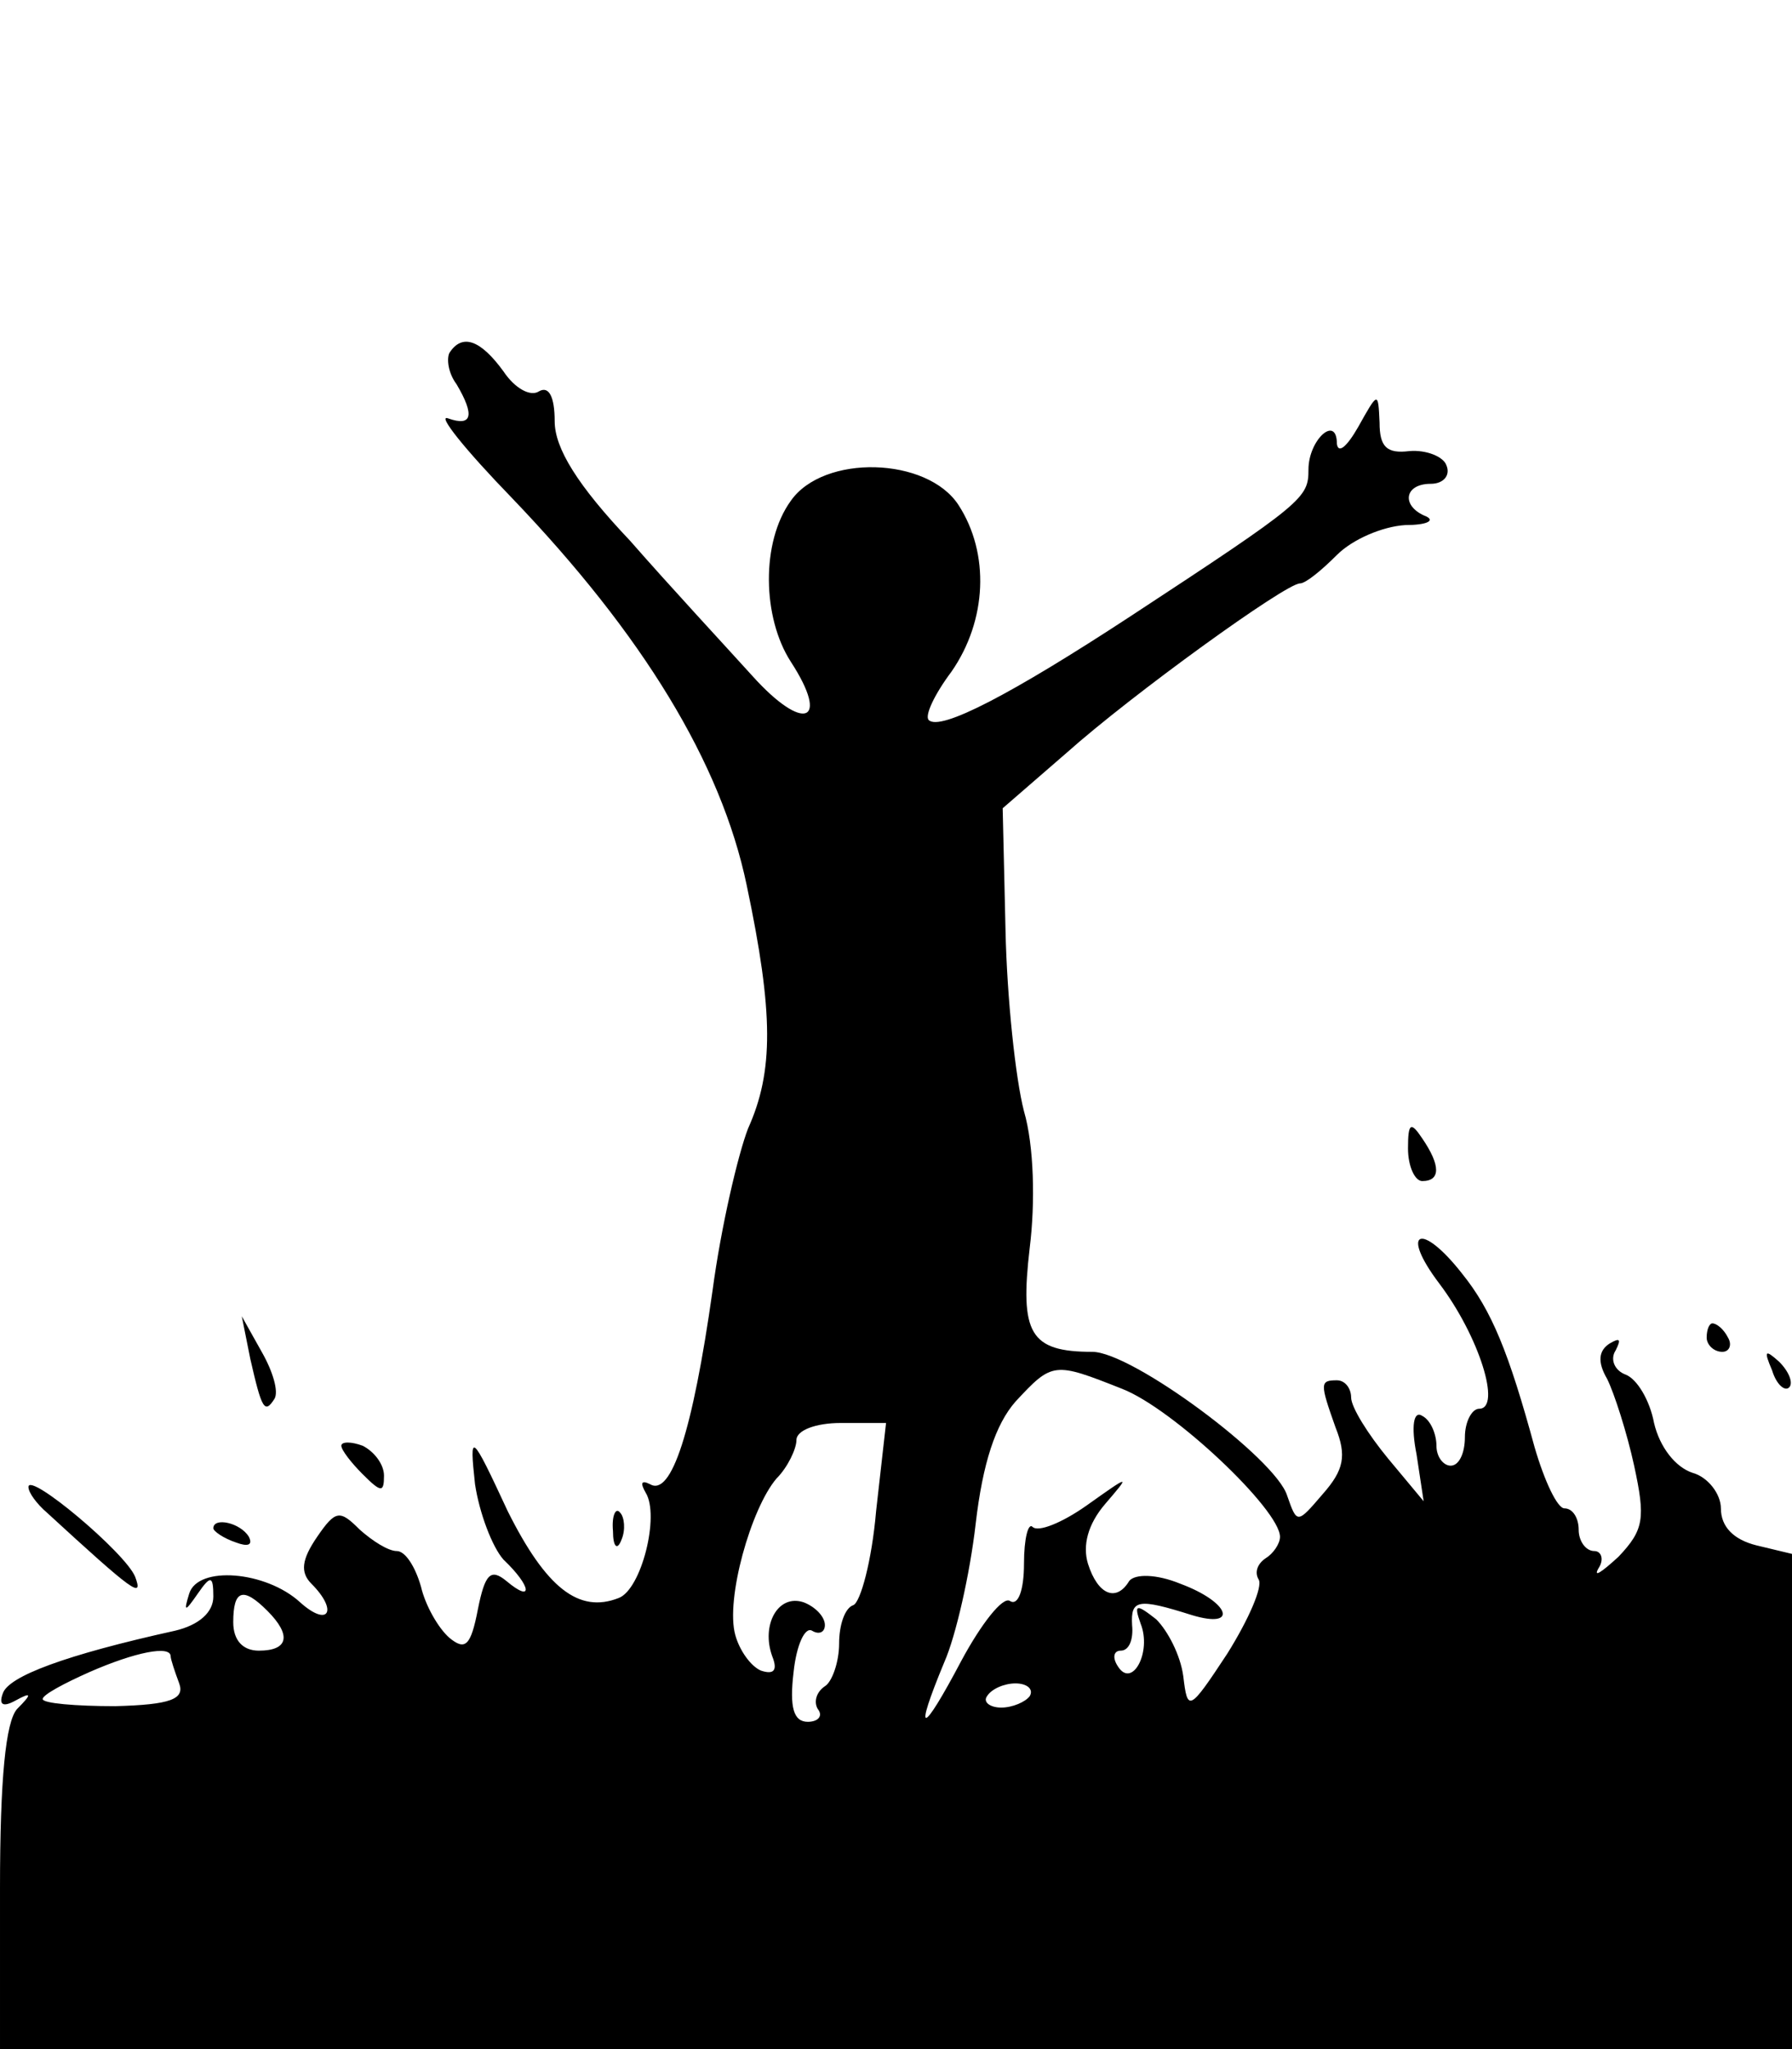 <?xml version="1.0" standalone="no"?>
<!DOCTYPE svg PUBLIC "-//W3C//DTD SVG 20010904//EN"
 "http://www.w3.org/TR/2001/REC-SVG-20010904/DTD/svg10.dtd">
<svg version="1.0" xmlns="http://www.w3.org/2000/svg"
 width="126pt" height="144pt" viewBox="0 0 126 144"
 preserveAspectRatio="xMidYMid meet">

<g transform="translate(0,144) scale(0.1,-0.1)"
fill="#000000" stroke="none">
<path d="M316 1192 c-2 -4 -1 -14 5 -22 13 -22 11 -30 -6 -24 -8 3 12 -22 45
-56 92 -96 147 -186 165 -272 19 -90 19 -131 1 -171 -7 -18 -19 -69 -25 -114
-14 -99 -29 -145 -44 -136 -6 3 -7 1 -3 -6 10 -16 -3 -68 -19 -74 -28 -11 -51
7 -78 61 -26 56 -27 56 -23 19 3 -20 12 -44 20 -53 20 -19 21 -31 2 -15 -11 9
-15 5 -20 -20 -5 -26 -9 -29 -20 -20 -8 7 -17 23 -20 36 -4 14 -11 25 -17 25
-6 0 -17 7 -26 15 -14 14 -17 14 -30 -5 -11 -16 -12 -25 -4 -33 19 -19 12 -31
-8 -13 -24 22 -72 26 -78 6 -4 -13 -3 -13 6 0 9 13 11 13 11 -2 0 -11 -10 -20
-27 -24 -77 -17 -117 -32 -121 -44 -3 -8 0 -10 9 -5 11 6 12 5 1 -6 -8 -9 -12
-49 -12 -126 l0 -113 630 0 630 0 0 174 0 174 -25 6 c-16 4 -25 13 -25 26 0
10 -9 22 -20 25 -12 4 -23 18 -27 35 -3 16 -12 31 -20 34 -8 3 -11 11 -7 17 4
8 3 9 -4 5 -8 -5 -9 -13 -2 -25 5 -10 14 -38 19 -61 8 -37 7 -45 -11 -64 -12
-11 -18 -15 -14 -8 4 6 2 12 -3 12 -6 0 -11 7 -11 15 0 8 -4 15 -10 15 -5 0
-14 19 -21 43 -18 66 -30 96 -51 122 -29 37 -44 30 -16 -7 28 -37 44 -88 28
-88 -5 0 -10 -9 -10 -20 0 -11 -4 -20 -10 -20 -5 0 -10 6 -10 14 0 8 -4 18
-10 21 -6 4 -8 -7 -4 -27 l5 -33 -25 30 c-14 17 -26 36 -26 43 0 6 -4 12 -10
12 -12 0 -12 -2 -1 -33 8 -20 6 -30 -9 -47 -18 -21 -18 -21 -25 -1 -8 26 -109
101 -137 101 -44 0 -51 13 -44 73 4 32 3 72 -4 96 -6 23 -12 80 -13 127 l-2
86 45 39 c46 41 154 119 164 119 4 0 15 9 26 20 11 11 32 20 48 21 15 0 21 3
15 6 -18 7 -16 23 3 23 9 0 14 6 11 13 -2 6 -14 11 -26 10 -16 -2 -21 3 -21
20 -1 22 -1 22 -15 -3 -8 -14 -14 -19 -15 -12 0 21 -20 3 -20 -18 0 -20 -3
-23 -125 -103 -84 -55 -134 -81 -142 -73 -3 3 4 18 16 34 25 36 27 83 5 117
-22 34 -95 36 -118 3 -21 -29 -20 -82 0 -113 28 -43 9 -50 -27 -10 -19 21 -58
63 -86 95 -37 39 -53 65 -53 84 0 17 -4 25 -11 21 -6 -4 -17 2 -25 14 -16 22
-29 27 -38 13z m473 -728 c36 -14 111 -85 111 -104 0 -5 -5 -12 -10 -15 -6 -4
-8 -10 -5 -15 3 -5 -7 -28 -22 -52 -27 -41 -28 -41 -31 -16 -2 15 -11 32 -19
40 -14 11 -16 11 -11 -3 8 -20 -6 -46 -16 -30 -4 6 -3 11 2 11 6 0 9 8 8 18
-1 18 4 19 42 7 33 -10 27 9 -8 22 -17 7 -32 7 -36 2 -9 -15 -22 -10 -29 12
-4 13 0 28 12 42 18 21 18 21 -13 -1 -17 -12 -34 -19 -38 -15 -3 3 -6 -8 -6
-26 0 -18 -4 -30 -10 -26 -5 3 -20 -16 -34 -42 -28 -53 -34 -54 -12 -1 8 18
18 62 22 97 5 43 14 70 28 86 26 28 27 28 75 9z m-173 -86 c-3 -35 -11 -64
-16 -66 -6 -2 -10 -14 -10 -27 0 -13 -5 -27 -10 -30 -6 -4 -8 -11 -5 -16 4 -5
0 -9 -7 -9 -10 0 -13 10 -10 35 2 19 8 32 13 29 5 -3 9 -1 9 4 0 6 -7 13 -15
16 -18 6 -30 -16 -22 -38 4 -10 1 -13 -8 -10 -7 3 -15 14 -18 25 -7 25 11 89
29 110 8 8 14 21 14 27 0 7 14 12 31 12 l32 0 -7 -62z m-428 -70 c17 -17 15
-28 -6 -28 -11 0 -18 7 -18 20 0 23 7 25 24 8z m-68 -32 c0 -2 3 -11 6 -19 4
-11 -6 -15 -45 -16 -28 0 -51 2 -51 5 0 3 15 11 33 19 32 14 57 19 57 11z
m604 -28 c-3 -4 -12 -8 -20 -8 -8 0 -13 4 -10 8 3 5 12 9 20 9 8 0 13 -4 10
-9z"/>
<path d="M990 633 c0 -13 5 -23 10 -23 13 0 13 11 0 30 -8 12 -10 11 -10 -7z"/>
<path d="M176 485 c8 -35 10 -39 17 -28 3 5 -1 19 -9 33 l-14 25 6 -30z"/>
<path d="M1200 500 c0 -5 5 -10 11 -10 5 0 7 5 4 10 -3 6 -8 10 -11 10 -2 0
-4 -4 -4 -10z"/>
<path d="M1246 477 c3 -10 9 -15 12 -12 3 3 0 11 -7 18 -10 9 -11 8 -5 -6z"/>
<path d="M240 424 c0 -3 7 -12 15 -20 13 -13 15 -13 15 -1 0 8 -7 17 -15 21
-8 3 -15 3 -15 0z"/>
<path d="M20 395 c0 -4 6 -12 13 -18 61 -56 68 -61 62 -45 -7 17 -75 74 -75
63z"/>
<path d="M431 364 c0 -11 3 -14 6 -6 3 7 2 16 -1 19 -3 4 -6 -2 -5 -13z"/>
<path d="M150 366 c0 -2 7 -7 16 -10 8 -3 12 -2 9 4 -6 10 -25 14 -25 6z"/>
</g>
</svg>
